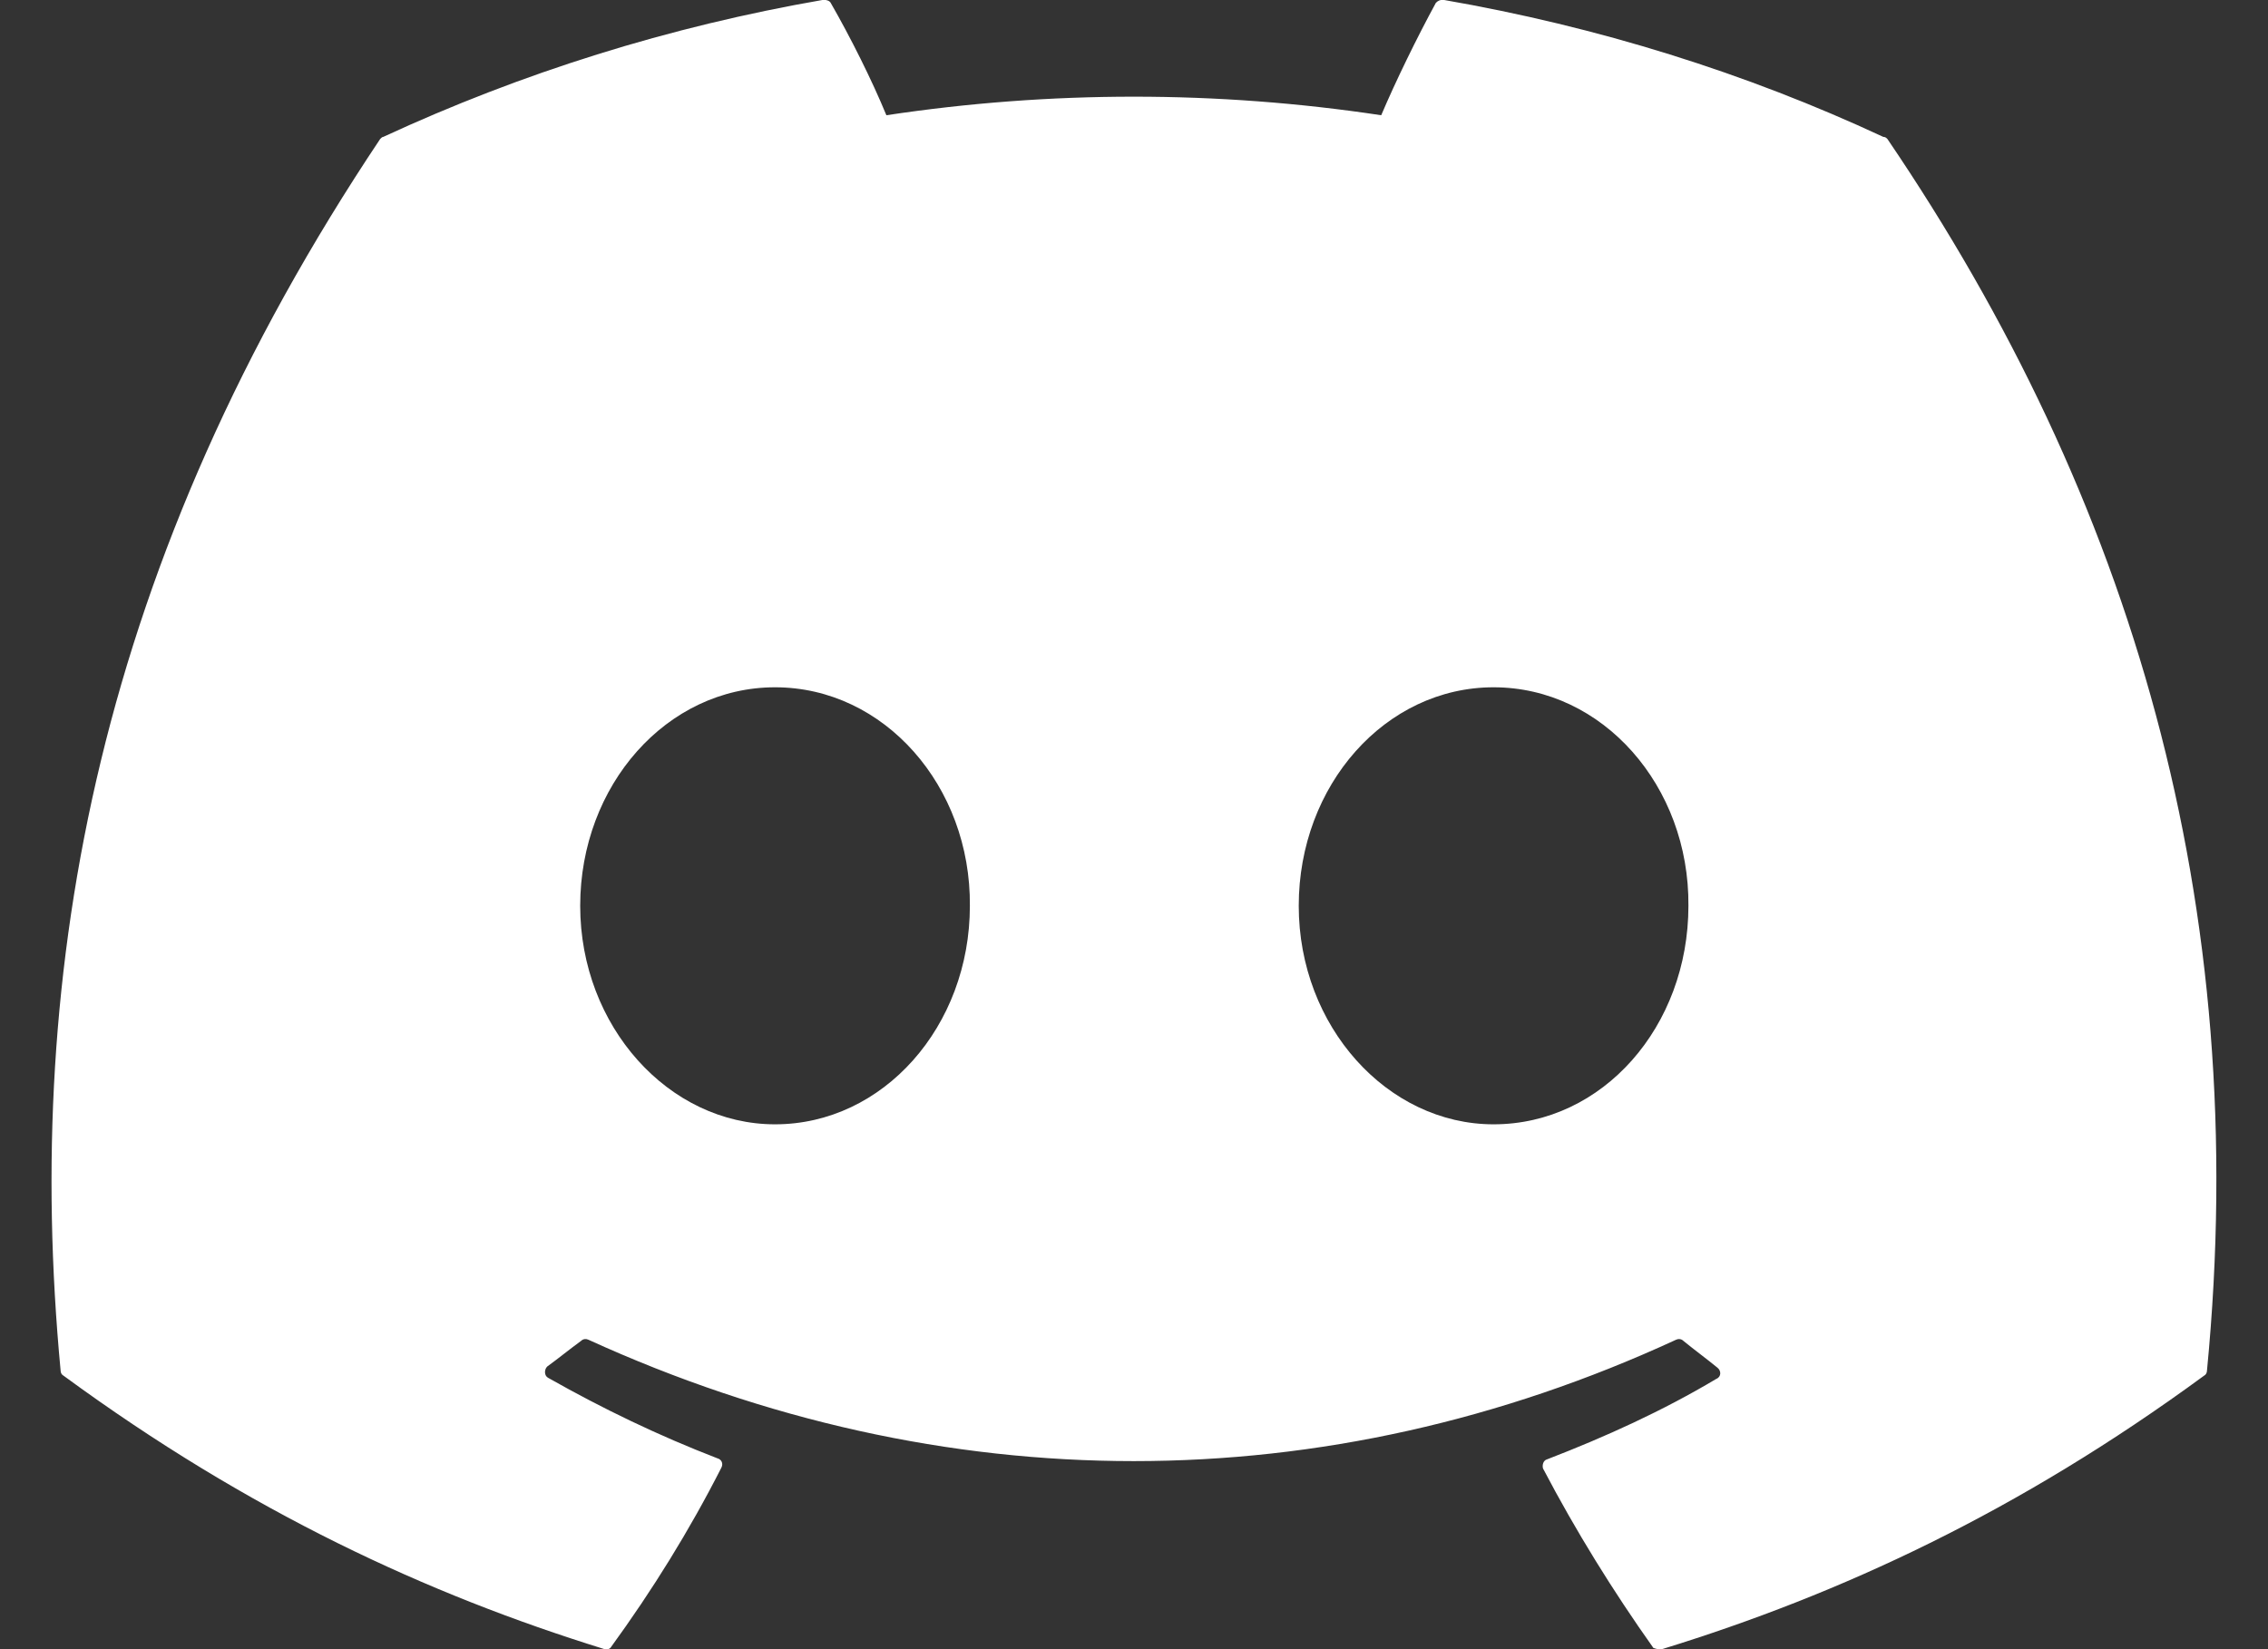 <svg width="22" height="16" viewBox="0 0 22 16" fill="none" xmlns="http://www.w3.org/2000/svg">
<rect x="0" y="0" width="22" height="16" fill="#333333" stroke="none"/>
<path d="M18.268 1.328C16.938 0.708 15.498 0.258 13.998 -0.002C13.985 -0.002 13.972 3.02307e-06 13.96 0.005C13.948 0.01 13.937 0.018 13.928 0.028C13.748 0.358 13.538 0.788 13.398 1.118C11.807 0.878 10.189 0.878 8.598 1.118C8.458 0.778 8.248 0.358 8.058 0.028C8.048 0.008 8.018 -0.002 7.988 -0.002C6.488 0.258 5.058 0.708 3.718 1.328C3.708 1.328 3.698 1.338 3.688 1.348C0.968 5.418 0.218 9.378 0.588 13.298C0.588 13.318 0.598 13.338 0.618 13.348C2.418 14.668 4.148 15.468 5.858 15.998C5.888 16.008 5.918 15.998 5.928 15.978C6.328 15.428 6.688 14.848 6.998 14.238C7.018 14.198 6.998 14.158 6.958 14.148C6.388 13.928 5.848 13.668 5.318 13.368C5.278 13.348 5.278 13.288 5.308 13.258C5.418 13.178 5.528 13.088 5.638 13.008C5.658 12.988 5.688 12.988 5.708 12.998C9.148 14.568 12.858 14.568 16.258 12.998C16.278 12.988 16.308 12.988 16.328 13.008C16.438 13.098 16.548 13.178 16.658 13.268C16.698 13.298 16.698 13.358 16.648 13.378C16.128 13.688 15.578 13.938 15.008 14.158C14.968 14.168 14.958 14.218 14.968 14.248C15.288 14.858 15.648 15.438 16.038 15.988C16.068 15.998 16.098 16.008 16.128 15.998C17.848 15.468 19.578 14.668 21.378 13.348C21.398 13.338 21.408 13.318 21.408 13.298C21.848 8.768 20.678 4.838 18.308 1.348C18.298 1.338 18.288 1.328 18.268 1.328ZM7.518 10.908C6.488 10.908 5.628 9.958 5.628 8.788C5.628 7.618 6.468 6.668 7.518 6.668C8.578 6.668 9.418 7.628 9.408 8.788C9.408 9.958 8.568 10.908 7.518 10.908ZM14.488 10.908C13.458 10.908 12.598 9.958 12.598 8.788C12.598 7.618 13.438 6.668 14.488 6.668C15.548 6.668 16.388 7.628 16.378 8.788C16.378 9.958 15.548 10.908 14.488 10.908Z" fill="white"/>
</svg>
